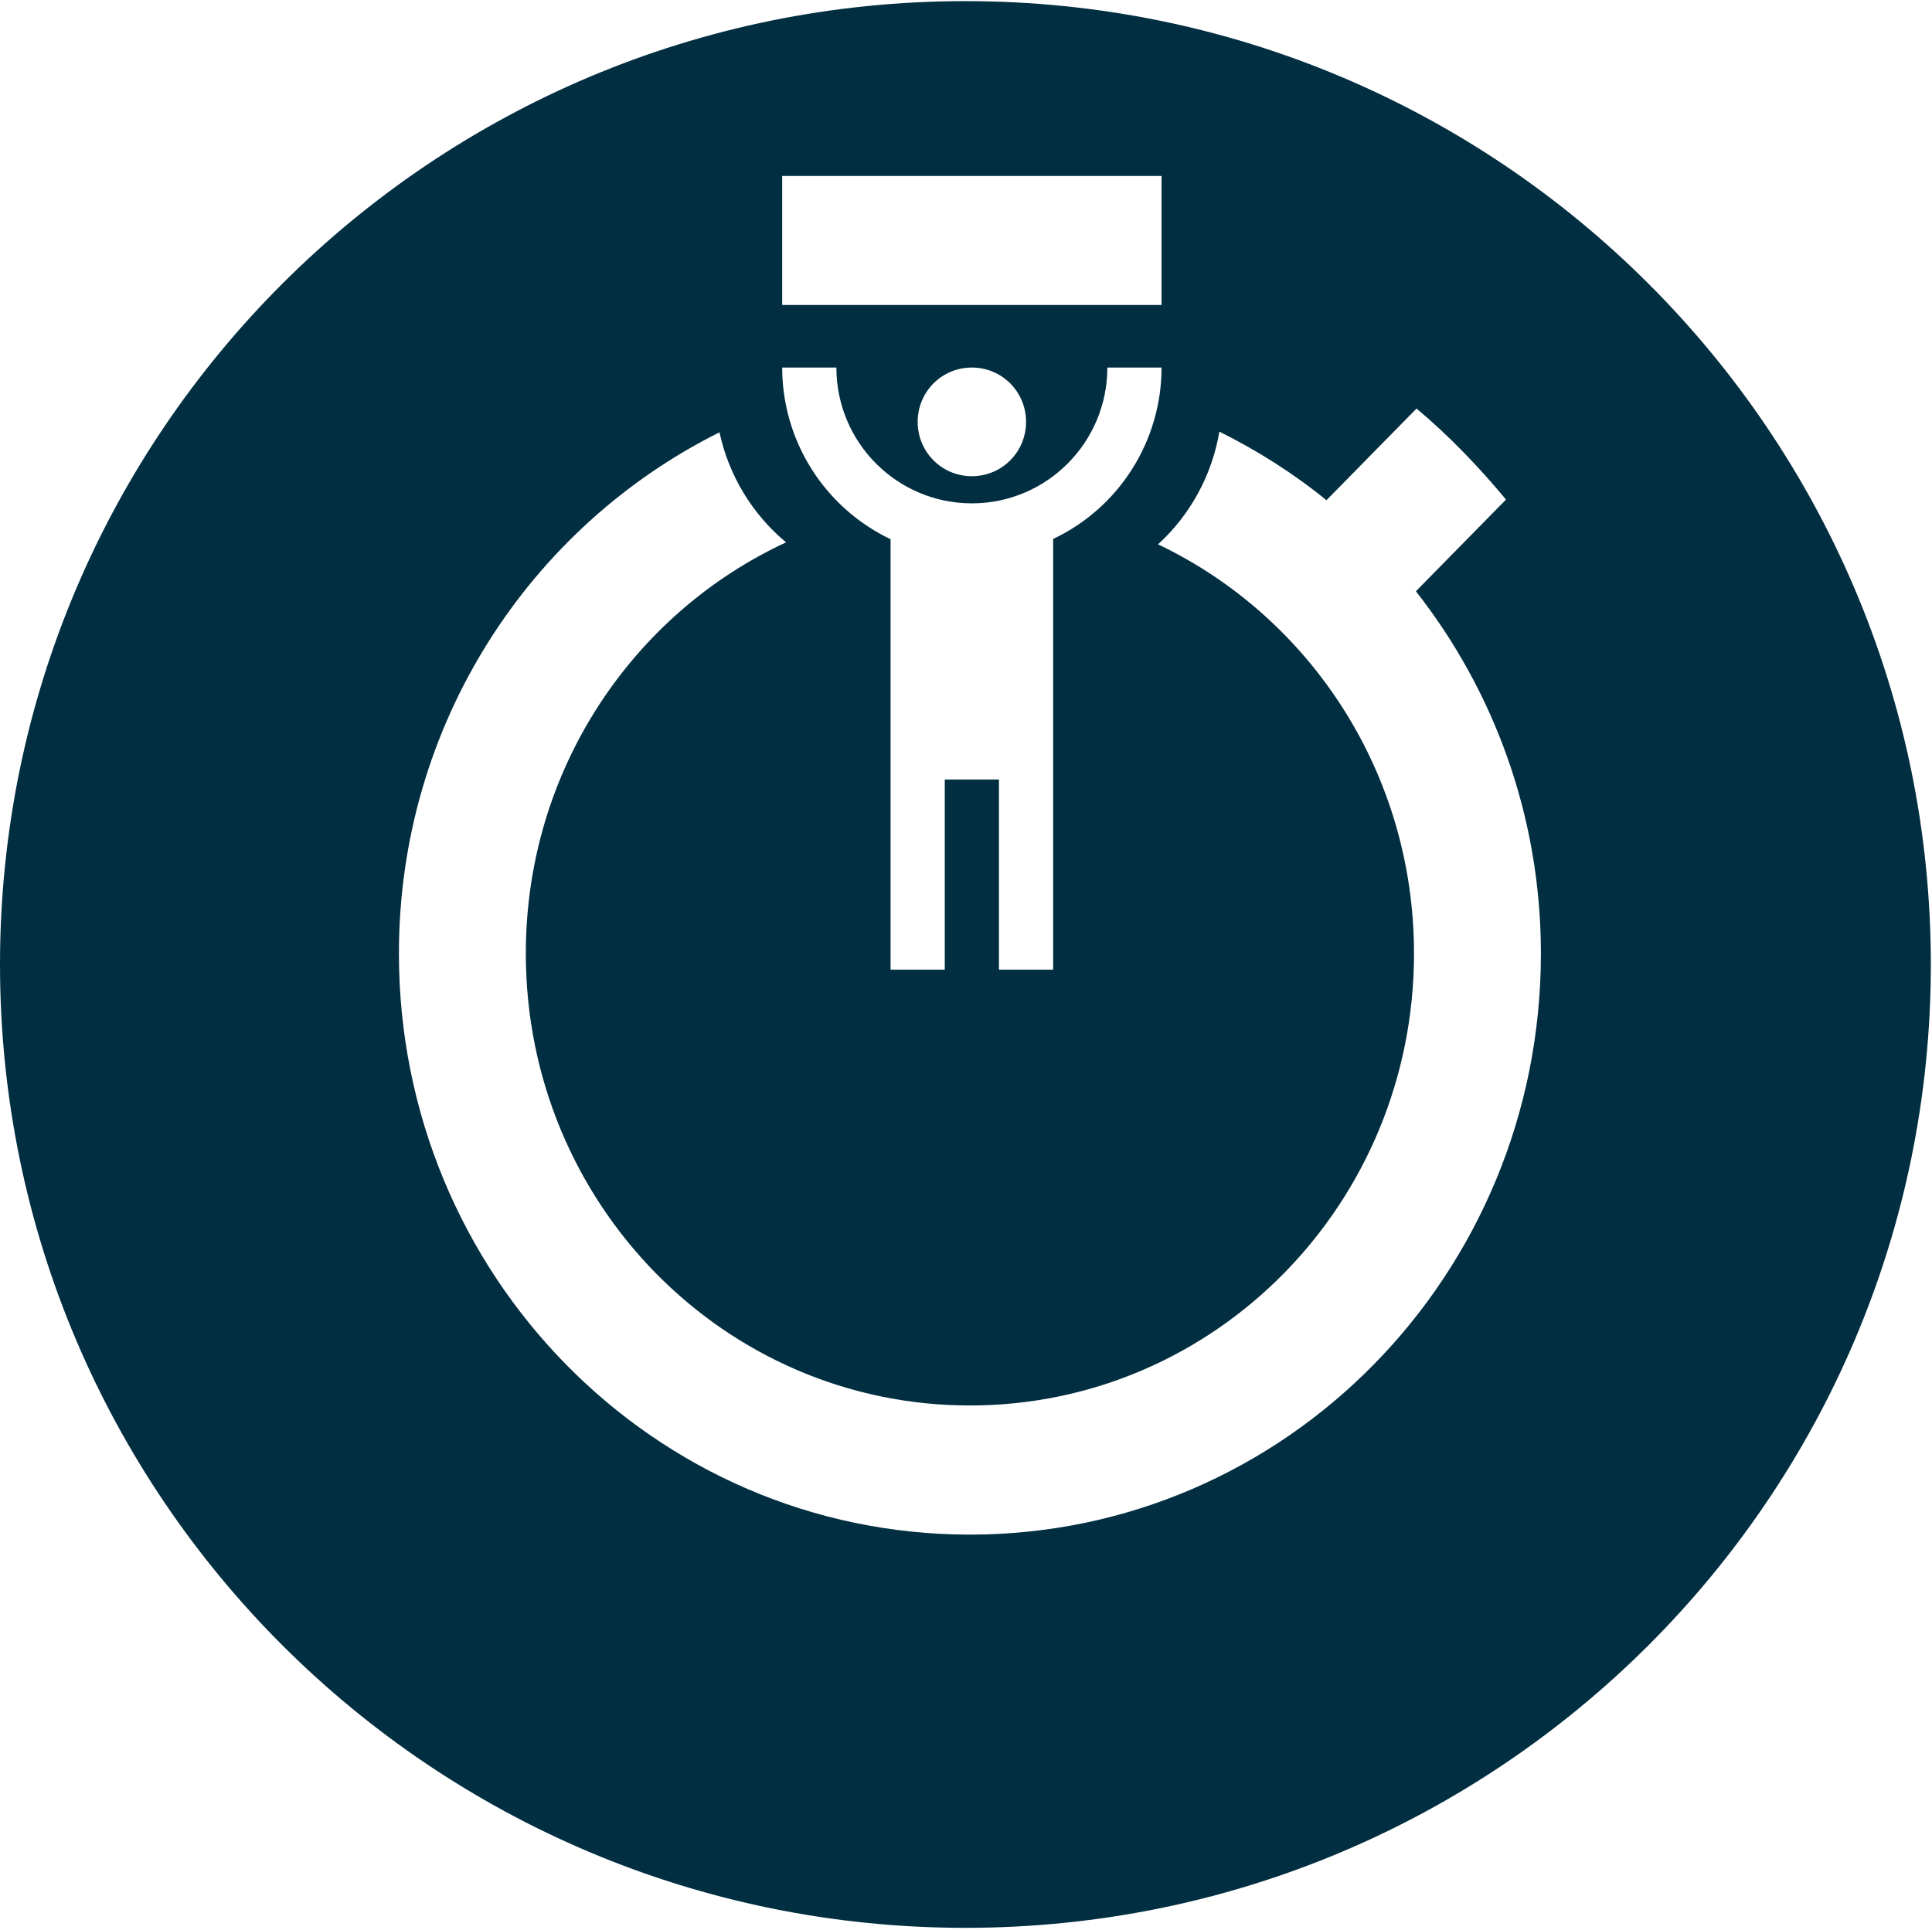 <?xml version="1.0" encoding="UTF-8"?>
<svg width="1024px" height="1023px" viewBox="0 0 1024 1023" version="1.1" xmlns="http://www.w3.org/2000/svg" xmlns:xlink="http://www.w3.org/1999/xlink">
    <title>HangTime</title>
    <g id="HangTime" stroke="none" stroke-width="1" fill="none" fill-rule="evenodd">
        <g id="logo" transform="translate(0.001, 0.6)" fill="#012E40" fill-rule="nonzero">
            <path d="M511.688,0 C794.294,0 1023.385,228.652 1023.385,510.717 C1023.385,792.772 794.294,1021.435 511.688,1021.435 C229.091,1021.435 0,792.772 0,510.717 C0,228.652 229.091,0 511.688,0 Z M750.799,215.979 L703.052,264.586 C685.575,250.363 666.493,238.262 646.279,228.223 C642.398,251.316 630.902,272.318 613.775,287.977 C693.922,326.155 749.45,408.757 749.45,504.895 C749.45,637.365 644.21,744.506 514.072,744.506 C383.934,744.506 278.693,637.365 278.693,504.895 C278.693,407.854 335.281,324.617 416.643,286.931 C398.673,271.969 386.281,251.46 381.34,228.592 C280.855,278.666 211.432,383.335 211.432,504.895 C211.432,675.02 346.613,812.966 514.072,812.966 C681.53,812.966 816.712,675.02 816.712,504.895 C816.712,432.322 791.824,365.574 750.459,312.855 L798.216,264.248 C783.745,246.794 767.946,230.366 750.799,215.979 Z M443.304,194.25 L414.574,194.25 C414.574,233.128 436.986,268.561 472.024,285.264 L472.024,513.473 L500.743,513.473 L500.743,412.667 L529.463,412.667 L529.463,513.473 L558.193,513.473 L558.193,285.12 C593.231,268.561 615.643,233.128 615.643,194.25 L586.913,194.25 C586.913,234.013 554.767,266.246 515.103,266.246 C475.449,266.246 443.304,234.013 443.304,194.25 Z M515.103,194.25 C499.164,194.25 486.383,207.065 486.383,223.049 C486.383,239.032 499.164,251.857 515.103,251.857 C531.043,251.857 543.833,239.032 543.833,223.049 C543.833,207.065 531.043,194.25 515.103,194.25 Z M615.643,92.679 L414.574,92.679 L414.574,161.084 L615.643,161.084 L615.643,92.679 Z" id="Shape"></path>
        </g>
    </g>
</svg>
